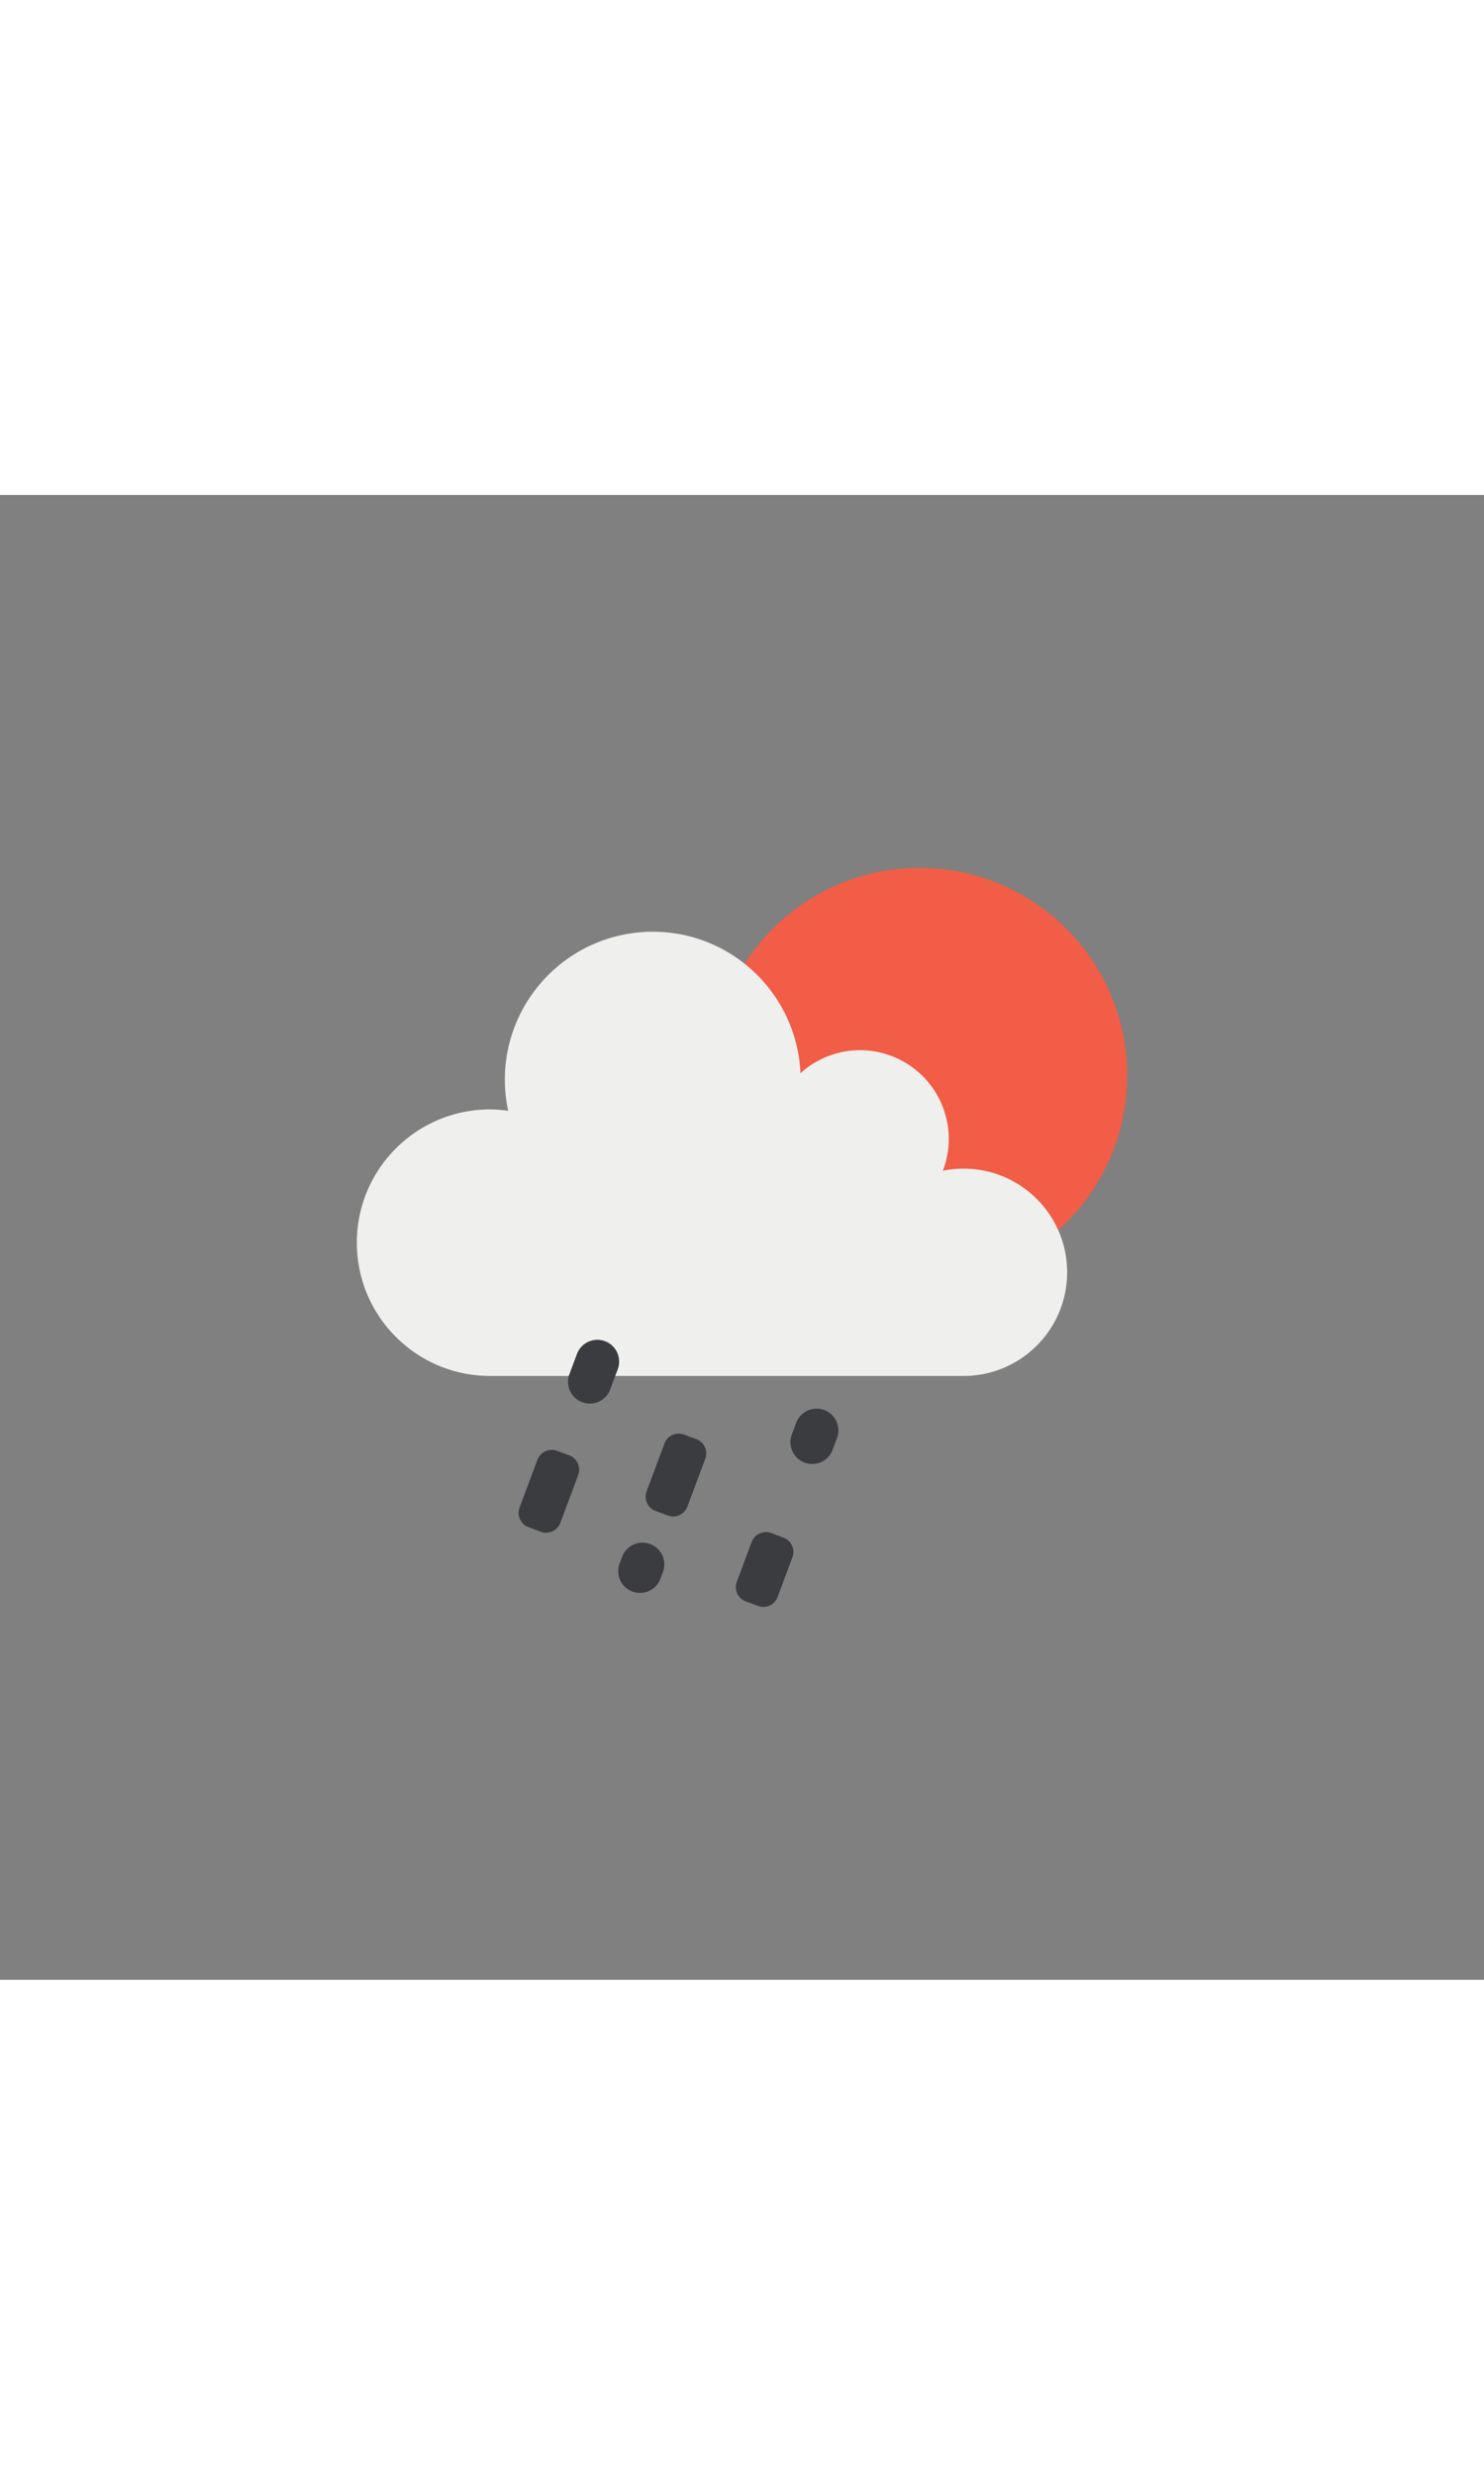 <svg data-v-7fd414ca="" width="30px" height="50px" viewBox="0 0 148 148" class="owm-weather-icon"><rect x="0" y="0" width="148" height="148" fill="#808080" stroke="none"/><path d="M112.411 57.87c0 11.433-9.27 20.702-20.7 20.702-11.435 0-20.702-9.27-20.702-20.702 0-11.433 9.267-20.701 20.702-20.701 11.43 0 20.7 9.268 20.7 20.701" fill="#f15d46"></path><path d="M48.874 61.244c.612 0 1.21.055 1.805.137a14.679 14.679 0 01-.332-3.087c0-8.152 6.607-14.759 14.759-14.759 7.93 0 14.38 6.26 14.725 14.104a8.81 8.81 0 015.936-2.298 8.854 8.854 0 018.854 8.856 8.772 8.772 0 01-.59 3.157 10.425 10.425 0 012.065-.207c5.707 0 10.331 4.625 10.331 10.33 0 5.706-4.624 10.331-10.33 10.331H48.873c-7.335 0-13.285-5.948-13.285-13.282s5.95-13.282 13.285-13.282" fill="#efefed"></path><path d="M83.052 95.131l.423-1.13a2.172 2.172 0 10-4.069-1.523l-.422 1.132a2.172 2.172 0 104.068 1.521M77.548 109.845l1.483-3.962a1.517 1.517 0 00-.89-1.953l-1.226-.46a1.517 1.517 0 00-1.951.89l-1.483 3.965a1.515 1.515 0 00.889 1.951l1.226.459a1.514 1.514 0 001.952-.89M68.555 100.83l1.781-4.766a1.516 1.516 0 00-.89-1.953l-1.226-.458a1.515 1.515 0 00-1.952.89l-1.781 4.765a1.516 1.516 0 00.889 1.952l1.227.46a1.517 1.517 0 001.952-.89M65.864 108.023l.272-.73a2.173 2.173 0 00-4.068-1.523l-.274.732a2.172 2.172 0 004.07 1.521M60.885 89.073l.724-1.935a2.17 2.17 0 10-4.068-1.52l-.723 1.934a2.173 2.173 0 104.068 1.52M55.884 102.45l1.781-4.763a1.517 1.517 0 00-.889-1.955l-1.227-.458a1.519 1.519 0 00-1.953.89l-1.78 4.765a1.516 1.516 0 00.89 1.952l1.224.46a1.519 1.519 0 001.954-.89" fill="#3b3c40"></path></svg>